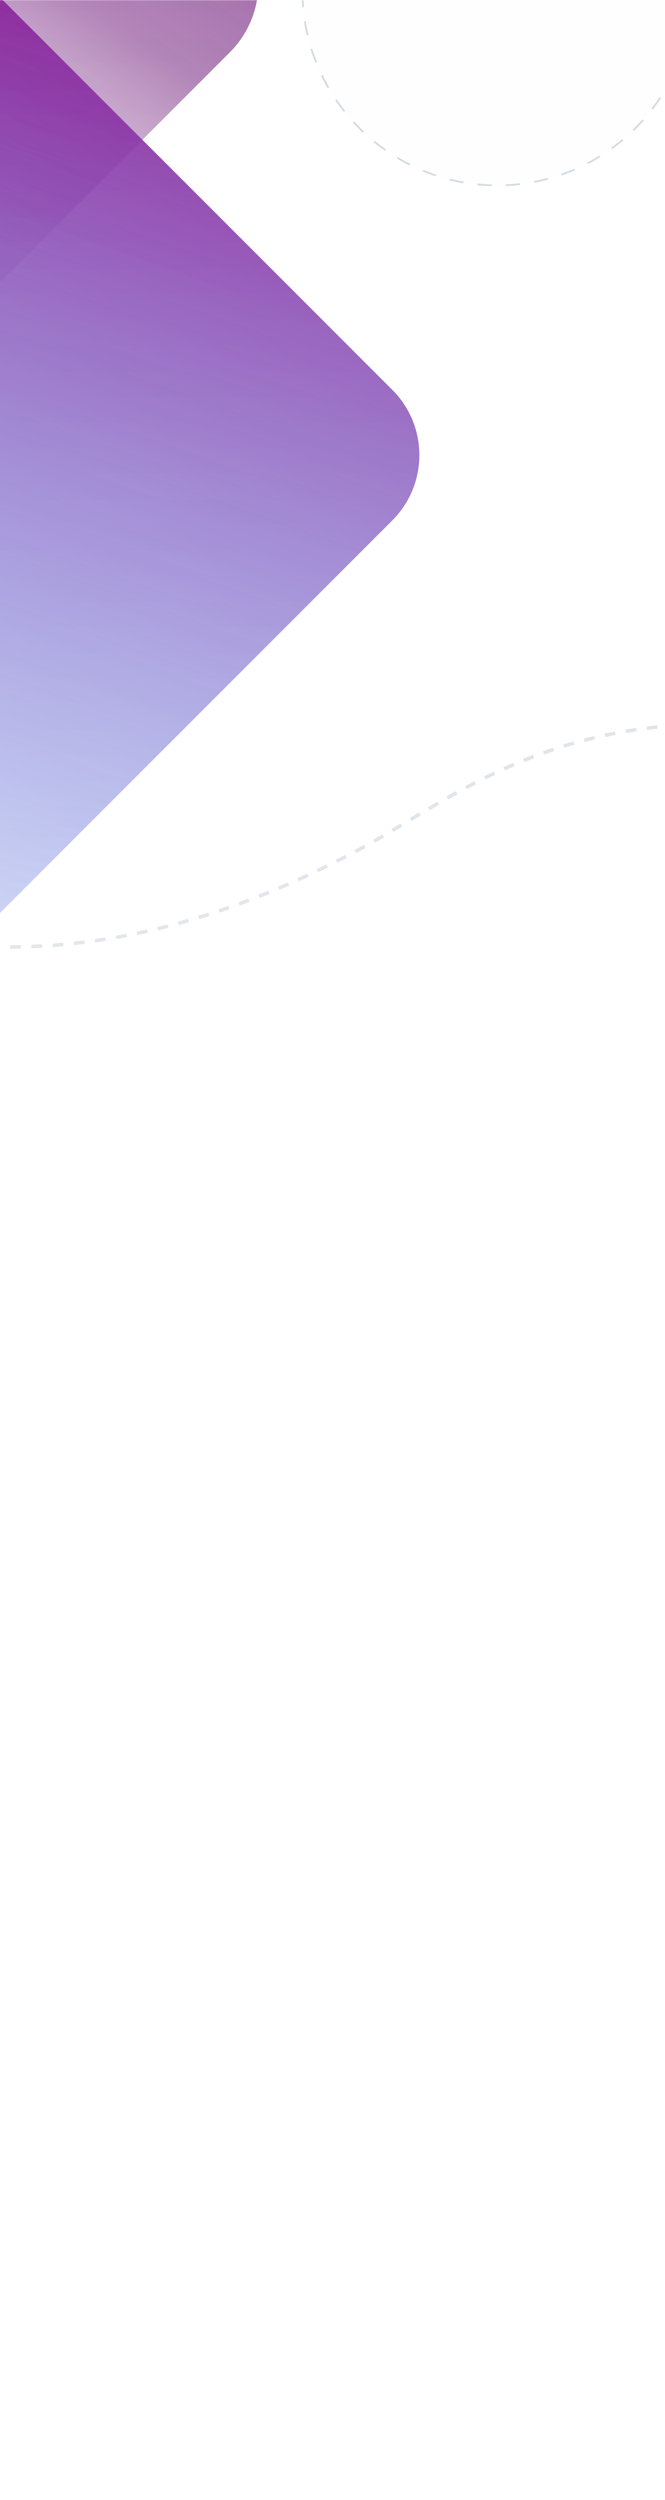 <svg width="375" height="1409" fill="none" xmlns="http://www.w3.org/2000/svg">
    <path fill="url(#a)" d="M-370 0H910v1409H-370z"/>
    <mask id="c" style="mask-type:alpha" maskUnits="userSpaceOnUse" x="-370" y="0" width="1280" height="1082">
        <path fill="url(#b)" d="M-370 0H910v1082H-370z"/>
    </mask>
    <g mask="url(#c)">
        <rect width="433.561" height="433.561" rx="55" transform="scale(1 -1) rotate(-45 -210.937 541.429)" fill="url(#d)"/>
        <rect width="703.584" height="703.584" rx="52" transform="scale(1 -1) rotate(-45 -678.134 761.383)" fill="url(#e)"/>
        <path opacity=".4" d="M1015.5 261.554c-61.044 91.404-236.342 255.124-449.204 178.772-212.863-76.352-296.606 1.919-361.214 37.052-121.915 66.297-236.815 75.386-358.589 20.227-119.368-54.069-169.617-51.794-246.921-54.415" stroke="#A5B7C6" stroke-width="2" stroke-dasharray="6 6"/>
        <circle opacity=".5" cx="280.5" cy="-5.5" r="110" fill="#C4C4C4" fill-opacity=".01" stroke="#A5B7C6" stroke-dasharray="8 8"/>
    </g>
    <defs>
        <linearGradient id="b" x1="282" y1="0" x2="282" y2="1082" gradientUnits="userSpaceOnUse">
            <stop stop-color="#45084A"/>
            <stop offset=".419" stop-color="#653569" stop-opacity=".877"/>
            <stop offset=".646" stop-color="#704474" stop-opacity=".724"/>
            <stop offset=".883" stop-color="#C4ACC7" stop-opacity=".394"/>
            <stop offset="1" stop-color="#fff" stop-opacity="0"/>
        </linearGradient>
        <linearGradient id="d" x1="381.523" y1="-51.828" x2="257.767" y2="722.846" gradientUnits="userSpaceOnUse">
            <stop offset=".145" stop-color="#fff" stop-opacity="0"/>
            <stop offset=".501" stop-color="#772681" stop-opacity=".57"/>
            <stop offset="1" stop-color="#6B107B"/>
        </linearGradient>
        <linearGradient id="e" x1="1542.55" y1="-1790.03" x2="333.748" y2="724.791" gradientUnits="userSpaceOnUse">
            <stop offset=".03" stop-color="#fff" stop-opacity="0"/>
            <stop offset=".741" stop-color="#1F72F0" stop-opacity=".04"/>
            <stop offset="1" stop-color="#922A9C"/>
        </linearGradient>
    </defs>
</svg>

